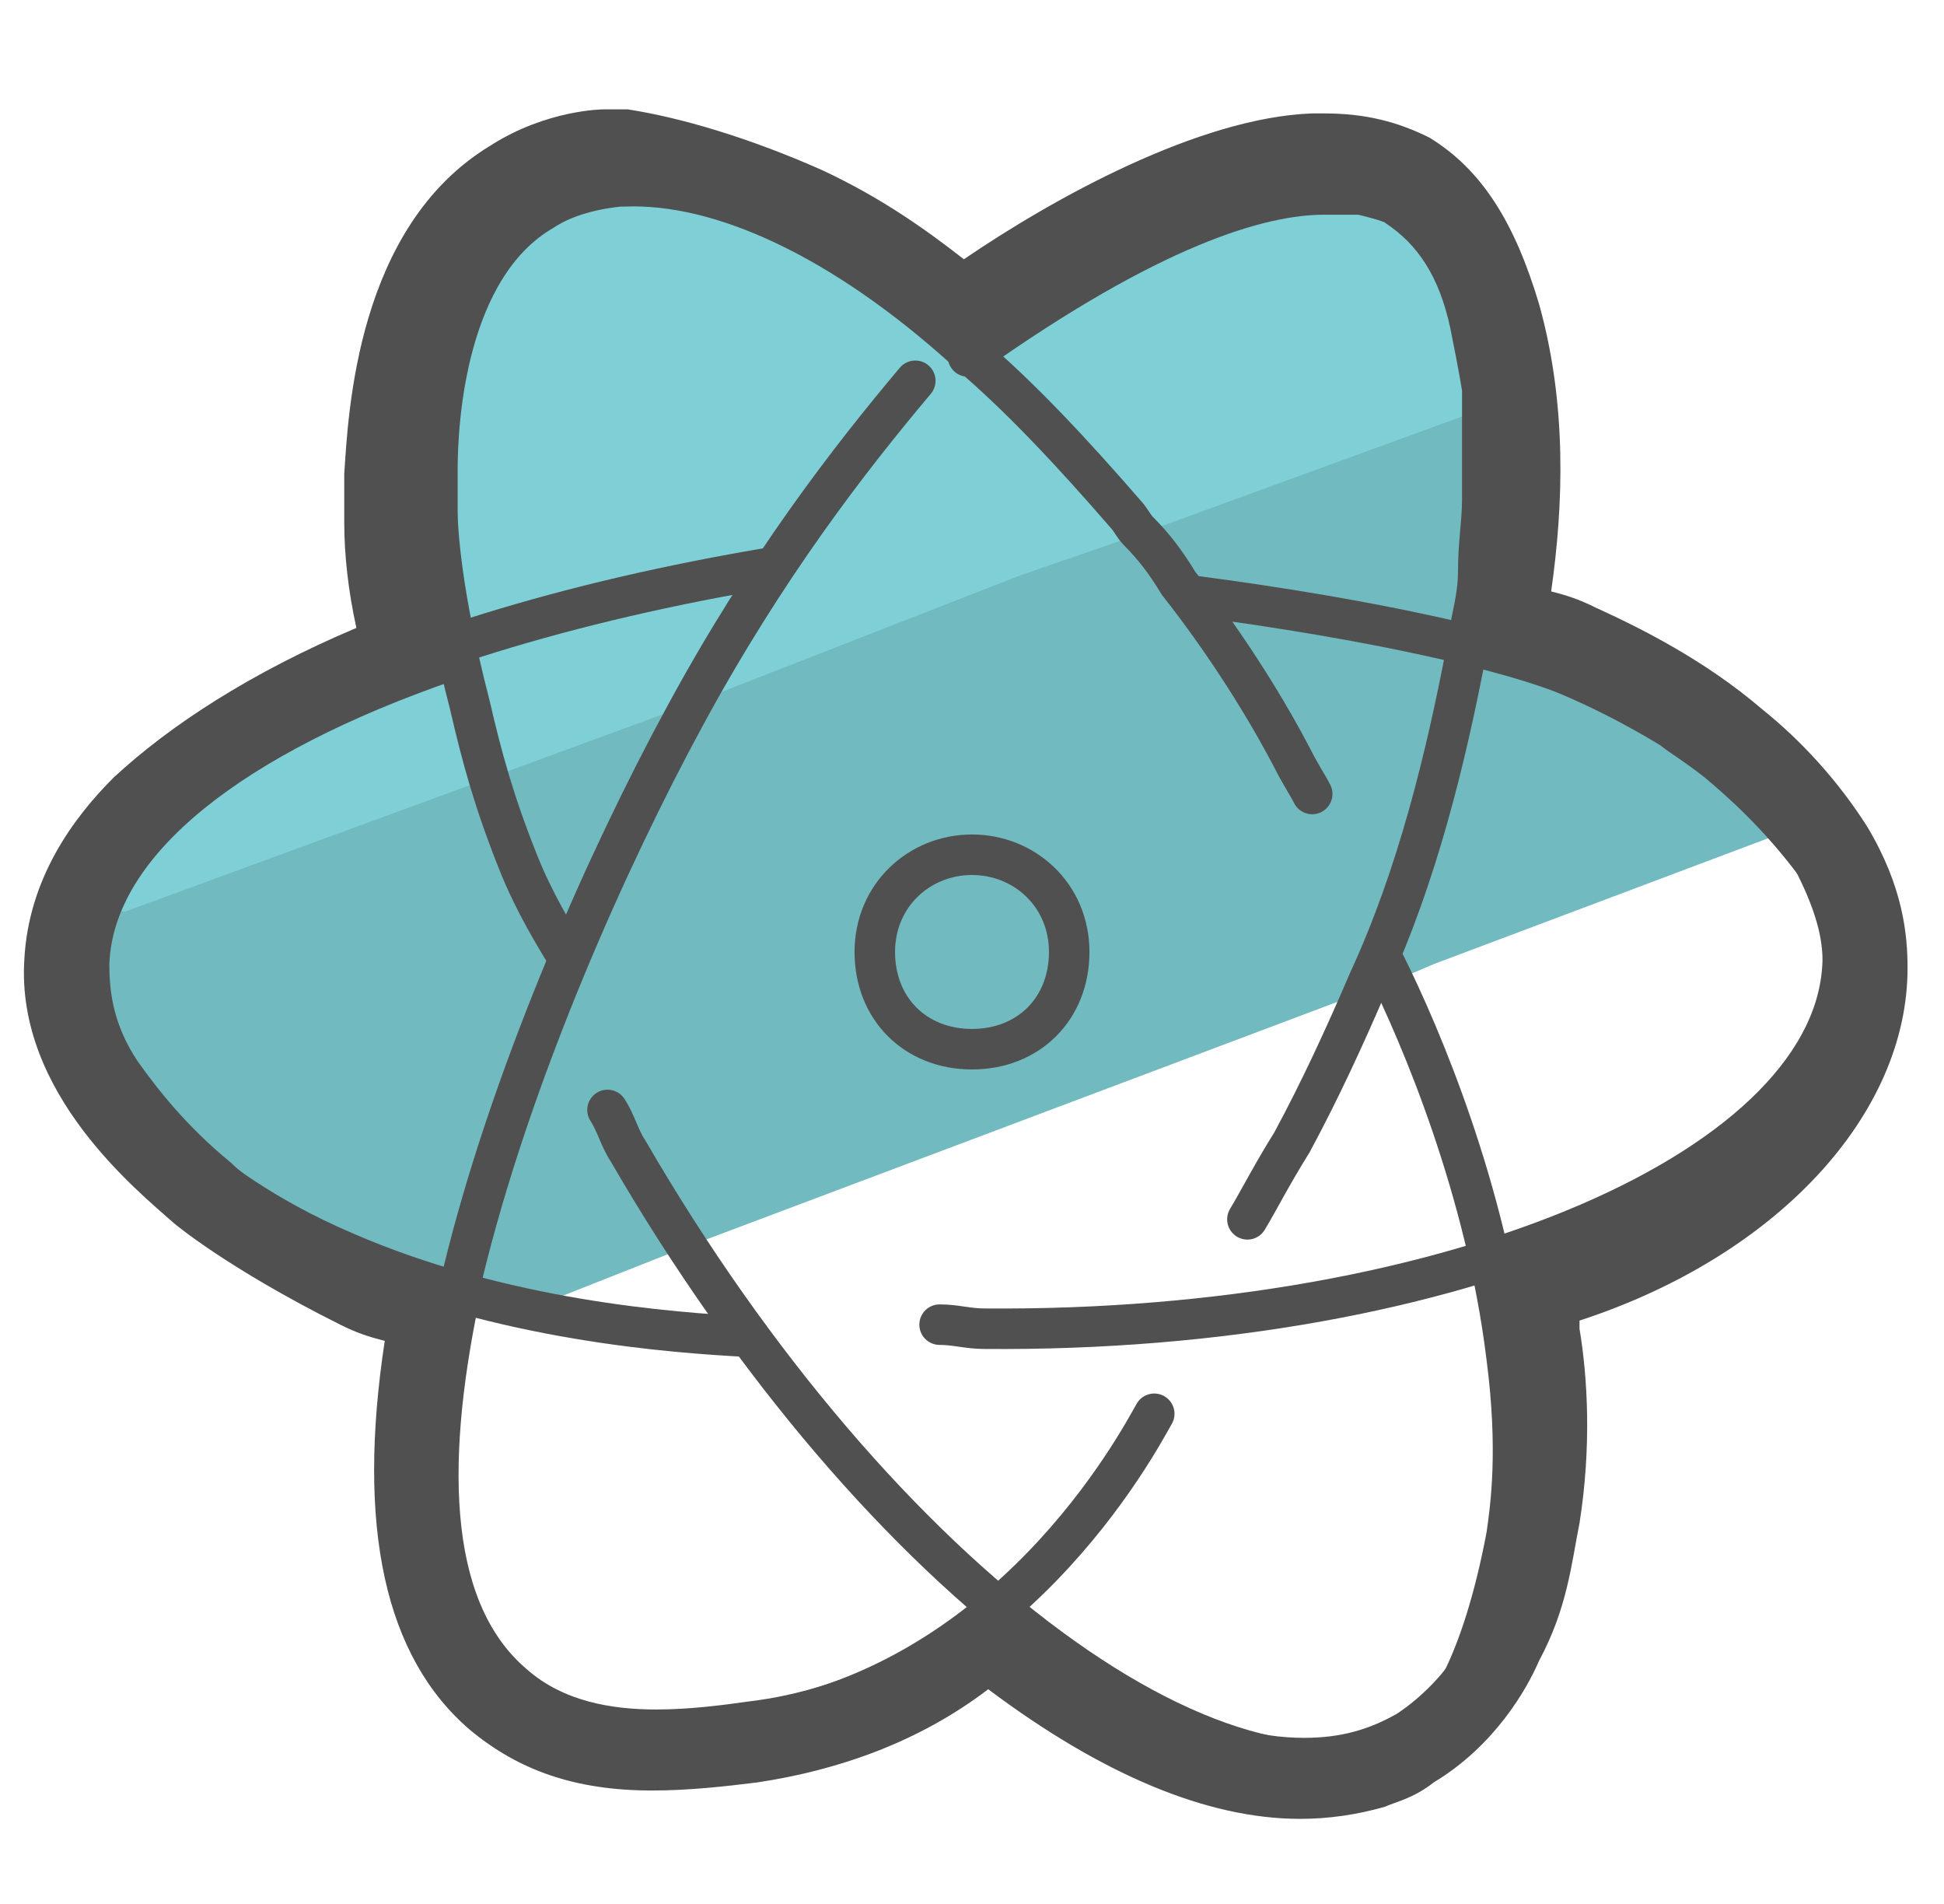 <?xml version="1.0" encoding="utf-8"?>
<!-- Generator: Adobe Illustrator 24.3.0, SVG Export Plug-In . SVG Version: 6.00 Build 0)  -->
<svg version="1.1" id="Layer_1" xmlns="http://www.w3.org/2000/svg" xmlns:xlink="http://www.w3.org/1999/xlink" x="0px" y="0px"
	 viewBox="0 0 48 47" style="enable-background:new 0 0 48 47;" xml:space="preserve">
<style type="text/css">
	.st0{fill:#71BAC0;}
	.st1{fill:#7ED0D6;}
	.st2{fill:none;stroke:#505050;stroke-linecap:round;stroke-linejoin:round;stroke-miterlimit:10;}
	.st3{fill:#505050;}
</style>
<g>
	<path class="st0" d="M45.5,20l-10.1,3.8l-0.7,0.3l-17.8,6.7l-3.8,1.5c-0.6,0-1.2-0.1-1.8-0.1c-0.3-0.2-0.5-0.5-0.8-0.7
		c-2.1-0.8-3.3-1.5-3.7-1.7c-1.9-1.1-3.3-2.4-4.2-3.3c-0.5-0.7-0.8-1.5-1-2.3l0.1-2V22v-0.3h0.1l9.3-3.6l5.9-2.2l6.9-2.6l4.2-1.6
		l9.4-3.6c0,0.1,0,0.2,0,0.2c0,0.1,0,0.2,0,0.3c0,0.2,0,0.4,0,0.6c0,0.2,0,0.4,0,0.7c0,0.2,0,0.3,0,0.5s0,0.3,0,0.5
		c0,0.6-0.1,1.3-0.2,2c0,0.5-0.1,1-0.2,1.6c0,0.2-0.1,0.4-0.1,0.6c0.2,0.1,0.4,0.1,0.7,0.2c0.2,0.1,0.5,0.2,0.7,0.2
		c0.4,0.2,0.8,0.3,1.2,0.5c0,0,0,0,0.1,0c0.3,0.1,0.7,0.3,1,0.4c0.1,0.1,0.3,0.1,0.4,0.2c0.2,0.1,0.4,0.2,0.6,0.3
		c0.3,0.2,0.5,0.3,0.8,0.5c0.2,0.1,0.5,0.3,0.7,0.5c0,0,0.1,0,0.1,0.1c0.2,0.1,0.4,0.3,0.5,0.4s0.2,0.2,0.3,0.2
		c0.1,0.1,0.2,0.1,0.2,0.2c0.2,0.2,0.4,0.4,0.6,0.6C45.1,19.8,45.3,19.9,45.5,20z"/>
</g>
<g>
	<path class="st1" d="M36.6,10.1L36.6,10.1l-8.5,3.1l-2.9,1l0,0L17,17.4l-4.9,1.8l-9,3.3H3c0-0.1,0-0.2,0.1-0.2l0,0V22h0.1
		c0.2-0.6,0.6-1,0.9-1.6c0.2-0.2,0.3-0.3,0.5-0.5s0.4-0.3,0.6-0.5c0.2-0.1,0.3-0.3,0.5-0.4c0,0,0.1-0.1,0.2-0.1
		c0.2-0.1,0.4-0.3,0.6-0.4c0,0,0.1,0,0.1-0.1C6.8,18.3,7,18.1,7.2,18c0.3-0.2,0.5-0.3,0.8-0.4l0,0c1-0.6,2.2-1,3.5-1.4
		c-0.1-0.4-0.2-0.8-0.2-1.2c-0.3-0.3-0.3-0.6-0.4-1c0-0.4-0.1-0.8-0.1-1.1c0-0.4,0-0.8,0-1c0-3.1,0.8-5.4,2.6-6.4
		C13.6,5.1,13.7,5,13.9,5c0.1,0,0.3-0.1,0.4-0.1s0.2-0.1,0.3-0.1s0.2,0,0.3,0c0.2,0,0.3,0,0.5,0c0,0,0,0,0.1,0c0.3,0,0.6,0,0.8,0
		c0,0,0,0,0.1,0c0.2,0,0.3,0.1,0.5,0.1c0.1,0,0.2,0,0.3,0.1c0.1,0,0.2,0,0.3,0.1c0.1,0,0.2,0.1,0.3,0.1c0.1,0,0.2,0.1,0.3,0.1
		c0.2,0.1,0.5,0.2,0.7,0.3c0.2,0.1,0.4,0.2,0.7,0.3c0.2,0.1,0.4,0.2,0.6,0.3c0.7,0.4,1.3,0.8,2,1.2c0.2,0.1,0.4,0.3,0.6,0.5
		c0.5,0.4,0.9,0.8,1.4,1.1c0.9-0.9,2-1.6,2.9-2.2c0.4-0.2,0.8-0.4,1.1-0.6c0.2-0.1,0.5-0.2,0.7-0.3c0.2-0.1,0.5-0.2,0.7-0.3
		c0.3-0.1,0.6-0.2,0.8-0.3C31.3,5.1,32,5,32.7,5h0.1c0.1,0,0.2,0,0.3,0h0.1c0.1,0,0.1,0,0.2,0c0.1,0,0.2,0,0.3,0
		c0.4,0.1,0.8,0.3,0.9,0.4C35.4,6,36,6.9,36.3,8.2c0.1,0.5,0.2,1,0.3,1.6C36.6,9.9,36.6,10,36.6,10.1C36.6,9.9,36.6,10,36.6,10.1z"
		/>
</g>
<path class="st2" d="M23.9,8.8c4.5-3.2,7.2-4,8.8-4c0.1,0,0.2,0,0.3,0h0.1c0.1,0,0.1,0,0.2,0c0.1,0,0.2,0,0.3,0
	C34,4.9,34.4,5,34.5,5.1C35.4,5.7,36,6.6,36.3,8c0.1,0.5,0.2,1,0.3,1.6c0,0.1,0,0.2,0,0.2c0,0.1,0,0.2,0,0.3c0,0.4,0,0.8,0,1.2
	c0,0.2,0,0.3,0,0.5s0,0.3,0,0.5c0,0.6-0.1,1.1-0.1,1.8c0,0.5-0.1,0.9-0.2,1.4c0,0.2-0.1,0.4-0.1,0.6c-0.5,2.6-1.2,5.5-2.4,8.1
	c-0.6,1.4-1.2,2.7-1.9,4c-0.5,0.8-0.8,1.4-1.1,1.9"/>
<path class="st2" d="M36.1,41.5c0.4-0.8,0.8-2,1.1-3.6c0.1-0.7,0.3-2.1,0-4.4c-0.5-4.1-2.1-7.9-3-9.7"/>
<path class="st2" d="M15,27.4c0.2,0.3,0.3,0.7,0.5,1c6.2,10.7,15,17.2,19.7,14.5c0.7-0.4,1.3-1.1,1.8-1.9"/>
<path class="st2" d="M44.8,21.3c-0.9-1.2-1.8-2-2.4-2.5c-0.5-0.4-1-0.7-1.1-0.8c0,0-1.1-0.7-2.5-1.3c-1.4-0.6-4.8-1.4-9.4-2"/>
<path class="st2" d="M23.2,32.7c0.4,0,0.7,0.1,1.1,0.1c11.6,0.1,21.1-4,21.2-9.1c0-0.8-0.3-1.6-0.7-2.4"/>
<path class="st2" d="M2.3,26c0.5,0.7,1.3,1.7,2.4,2.6C5.2,29,6.4,30,8.5,30.9c3.9,1.7,8.1,2,10,2.1"/>
<path class="st2" d="M19.1,14C8.9,15.7,1.8,19.4,1.6,23.5c0,0.7,0.1,1.5,0.7,2.5"/>
<path class="st2" d="M22.6,9.4c-1.6,1.9-3.7,4.6-5.7,8.3c-3.8,7-9,20.3-4.4,24.1c1.6,1.4,4,1.1,5.8,0.8c6.6-0.9,9.8-7,10.2-7.7"/>
<path class="st2" d="M14,23.6c-0.3-0.5-0.8-1.3-1.2-2.3c-0.6-1.5-0.9-2.6-1.2-3.9c-0.7-2.7-0.8-4.3-0.8-4.8c0-0.3,0-0.6,0-1
	c0-1.2,0.2-5,2.6-6.4c0.3-0.2,0.9-0.5,1.9-0.6c0,0,0,0,0.1,0c2.4-0.1,5.4,1.3,8.4,4l0.1,0.1c1.3,1.1,2.6,2.5,3.9,4
	c0.1,0.1,0.2,0.3,0.3,0.4c0.4,0.4,0.7,0.8,1,1.3c0.4,0.5,1.7,2.2,2.8,4.3c0.2,0.4,0.4,0.7,0.5,0.9"/>
<path class="st2" d="M24,21.1c1.3,0,2.4,1,2.4,2.4s-1,2.4-2.4,2.4s-2.4-1-2.4-2.4S22.7,21.1,24,21.1z"/>
<g>
	<path class="st3" d="M15.5,4.7c2.3,0,5.2,1.4,8.2,4.1l0.1,0.1c0.7-0.5,5.7-4,8.8-4.1c0.1,0,0.1,0,0.2,0c0.4,0,1,0,1.6,0.4
		c0.5,0.3,1.3,0.9,1.8,2.9c0.8,3,0.3,6.2-0.1,7.9c0.9,0.2,1.7,0.6,2.6,0.9c2,0.9,3.2,1.8,3.6,2.2c1.1,0.9,1.8,1.8,2.3,2.5
		c0.4,0.8,0.7,1.6,0.7,2.4c0,3-3.3,5.7-8.4,7.4c0.1,0.6,0.2,1.1,0.3,1.7c0.3,2.2,0.1,3.6,0,4.2c-0.2,1.4-0.7,2.5-1,3.2l0,0l-0.1,0.1
		l0,0l0,0c-0.4,0.7-1,1.3-1.6,1.7c-0.7,0.4-1.4,0.6-2.3,0.6c-2.2,0-4.9-1.3-7.7-3.7c-1.5,1.3-3.5,2.5-6,2.8
		c-0.7,0.1-1.5,0.2-2.3,0.2c-1.1,0-2.3-0.2-3.2-1c-2-1.7-2-5.3-1.1-9.4c-0.9-0.2-1.7-0.6-2.6-0.9c-2-0.9-3.2-1.8-3.6-2.2
		c-1.1-0.9-1.8-1.8-2.3-2.5c-0.6-0.9-0.7-1.7-0.7-2.4c0.1-2.7,3.3-5.2,8.5-7c-0.5-2.2-0.5-3.6-0.6-3.9c0-0.3,0-0.6,0-1
		c0-1.2,0.2-5,2.6-6.5c0.3-0.2,0.9-0.5,1.9-0.6c0,0,0,0,0.1,0C15.4,4.7,15.4,4.7,15.5,4.7 M15.5,2.7c0,0-0.6,0-0.6,0c0,0,0,0,0,0
		c0,0-1.4,0-2.8,0.9c-3.3,2-3.5,6.6-3.6,8.1c0,0.5,0,0.9,0,1.2c0,0.8,0.1,1.7,0.3,2.6c-2.6,1.1-4.6,2.4-6,3.7c-1,1-2.1,2.5-2.2,4.5
		c-0.2,3.3,2.8,5.7,3.7,6.5c0,0,1.3,1.1,4.1,2.5c0.4,0.2,0.7,0.3,1.1,0.4c-0.7,4.6,0,7.8,2.1,9.6c1.2,1,2.6,1.5,4.5,1.5
		c0.9,0,1.8-0.1,2.6-0.2c2-0.3,4-1,5.7-2.3c2.8,2.1,5.4,3.2,7.7,3.2c0.7,0,1.4-0.1,2.1-0.3c0.2-0.1,0.7-0.2,1.2-0.6
		c1.5-0.9,2.3-2.3,2.6-3c0.7-1.3,0.8-2.4,1-3.4c0.3-1.9,0.2-3.6,0-4.8c0-0.1,0-0.1,0-0.2c4.9-1.6,8.1-5.1,8.1-8.7c0-0.8-0.1-2-1-3.5
		c-0.7-1.1-1.6-2.1-2.6-2.9c-1.4-1.2-3-2-4.1-2.5c-0.4-0.2-0.7-0.3-1.1-0.4c0.3-2.1,0.4-4.6-0.3-7.1c-0.6-2-1.4-3.3-2.7-4.1
		c-0.8-0.4-1.6-0.6-2.6-0.6c-0.1,0-0.2,0-0.3,0c-2.8,0.1-6.4,2.1-8.6,3.6c-0.9-0.7-2-1.5-3.5-2.2C18.5,3.4,16.8,2.9,15.5,2.7z"/>
</g>
</svg>
